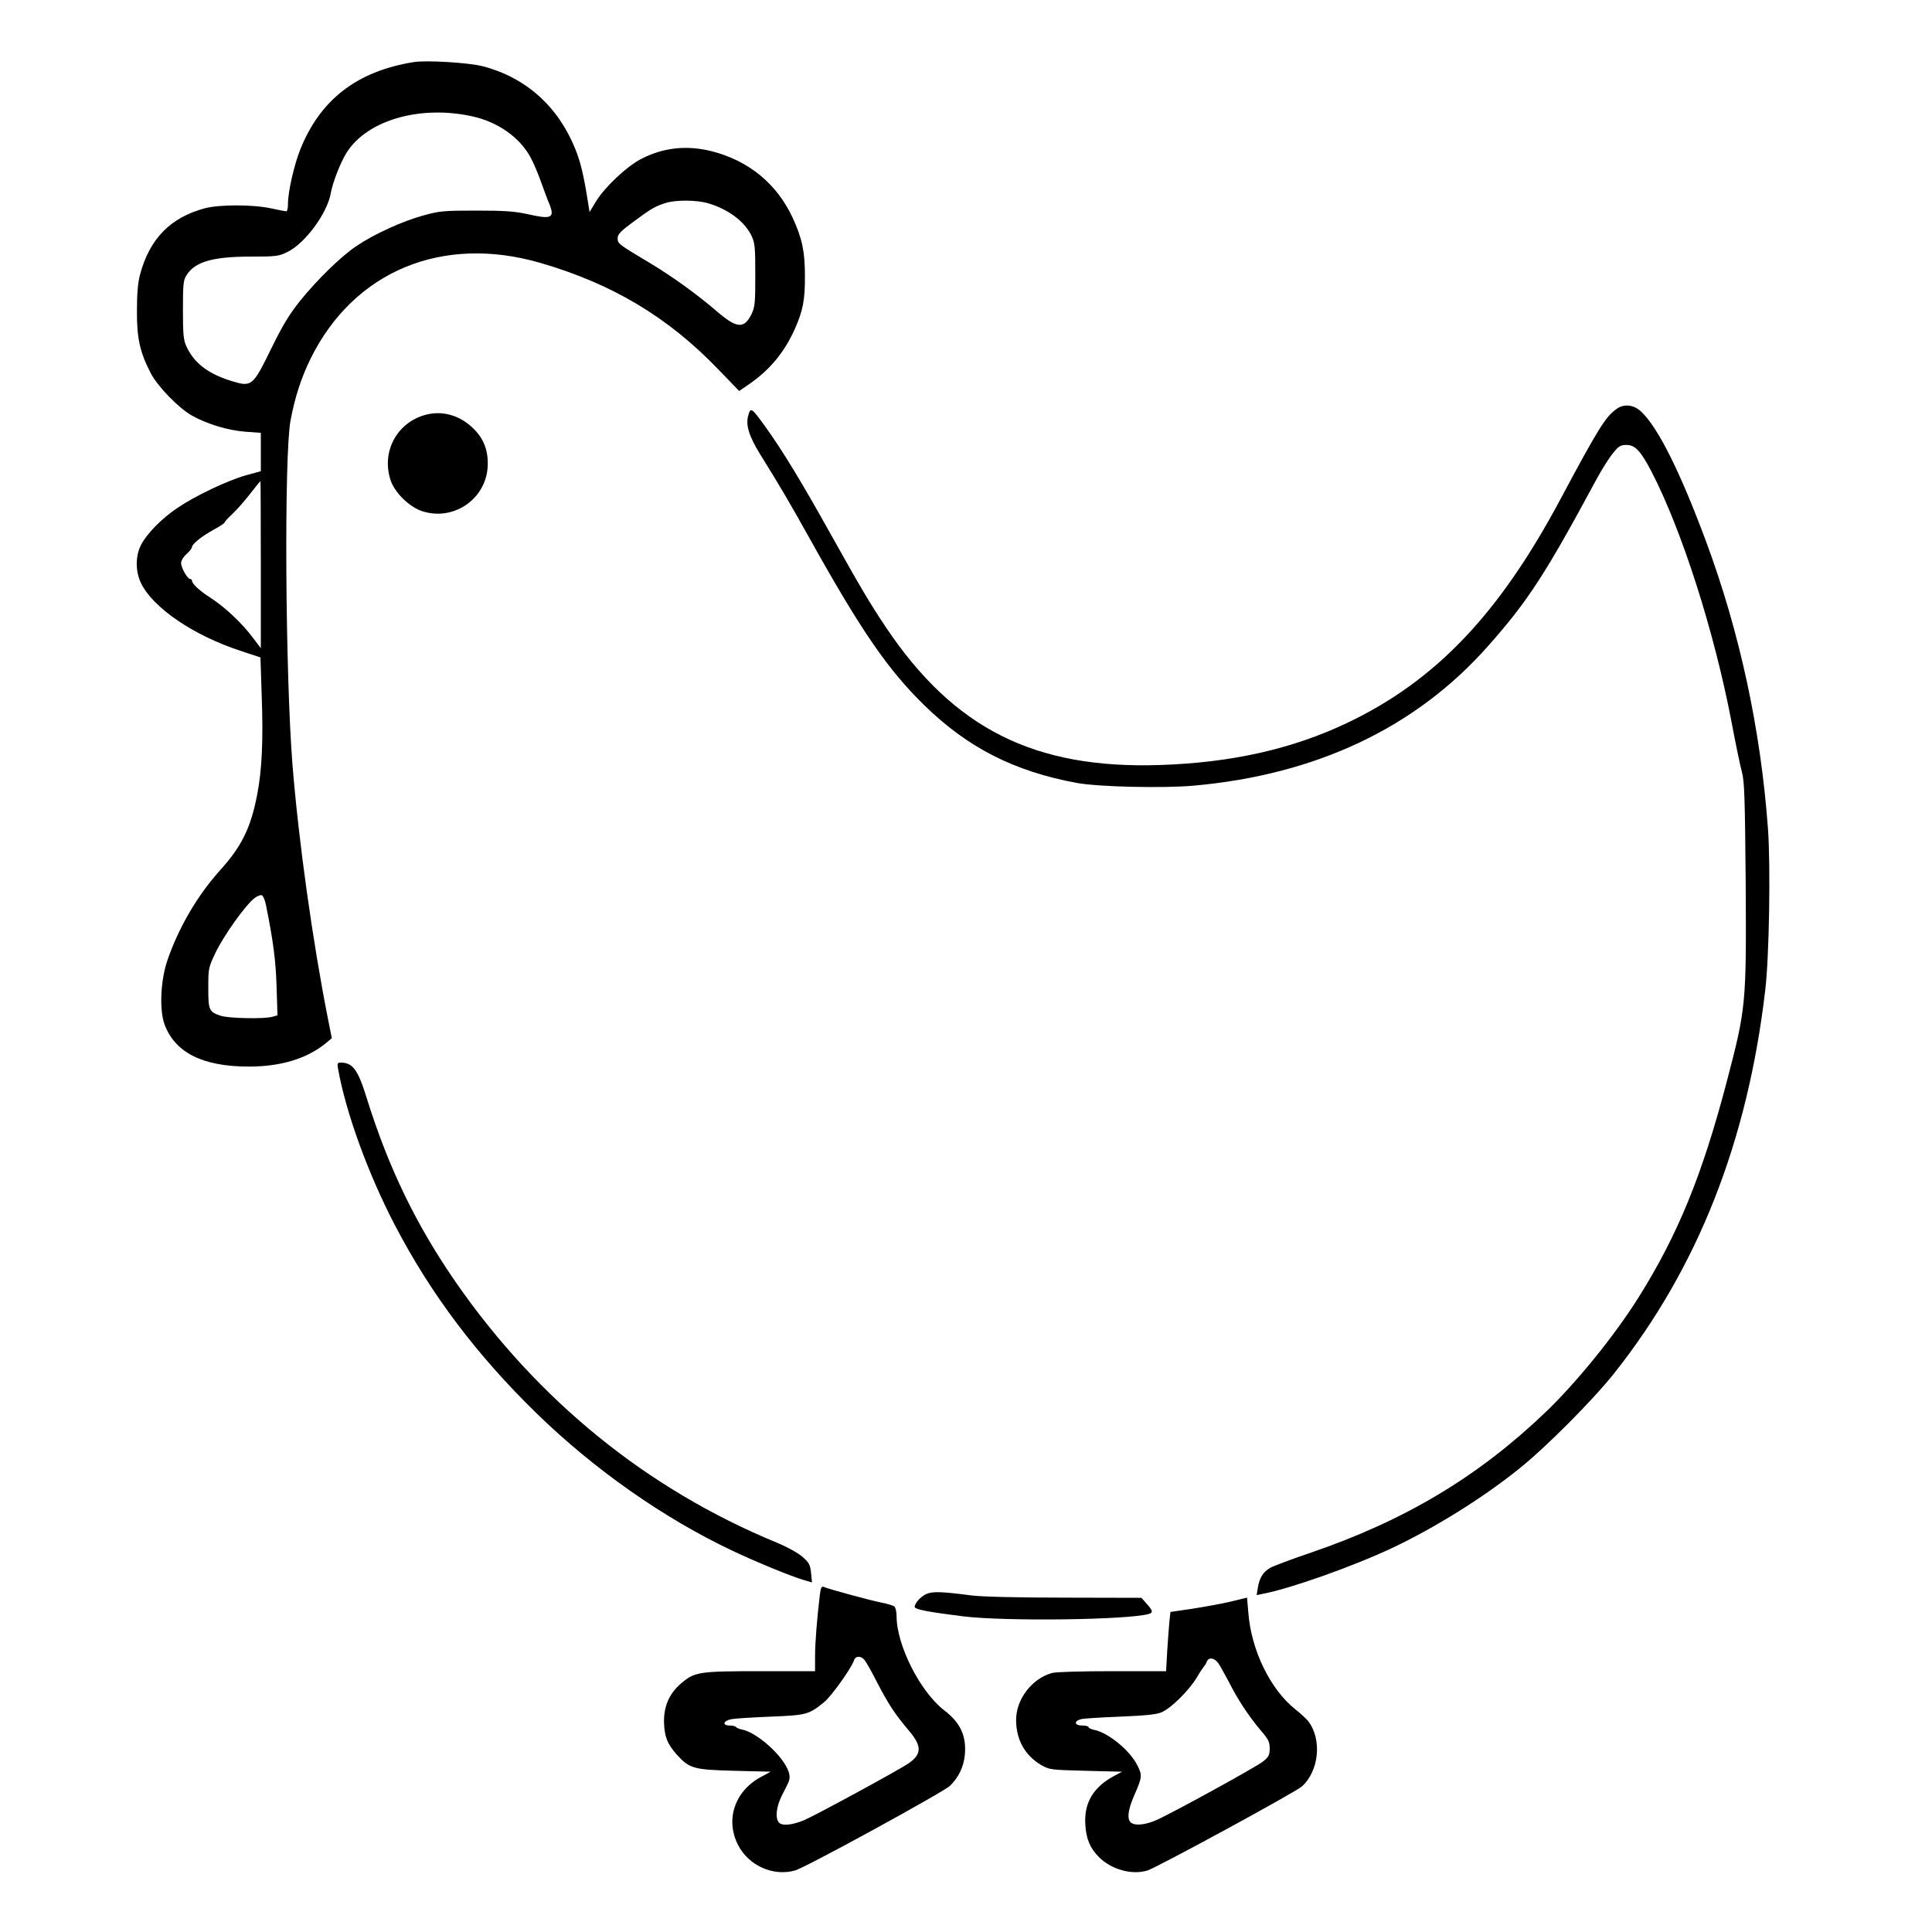<?xml version="1.0" standalone="no"?>
<!DOCTYPE svg PUBLIC "-//W3C//DTD SVG 20010904//EN"
 "http://www.w3.org/TR/2001/REC-SVG-20010904/DTD/svg10.dtd">
<svg version="1.0" xmlns="http://www.w3.org/2000/svg"
 width="2048pt" height="2048pt" viewBox="0 0 2048 2048"
 preserveAspectRatio="xMidYMid meet">
<g transform="translate(0,2048) scale(0.192,-0.192)"
fill="#000000" stroke="none">
<path d="M2285 10324 c-313 -50 -516 -206 -627 -482 -34 -85 -68 -234 -68
-299 0 -24 -4 -43 -9 -43 -5 0 -43 7 -83 16 -100 22 -285 22 -366 1 -191 -51
-306 -168 -359 -367 -12 -45 -17 -106 -17 -200 -1 -151 17 -230 77 -345 39
-74 153 -191 227 -233 84 -47 201 -82 296 -89 l84 -6 0 -106 0 -106 -84 -23
c-101 -29 -277 -112 -377 -180 -86 -58 -167 -140 -200 -203 -32 -62 -32 -147
0 -213 67 -136 289 -287 547 -372 l112 -37 7 -215 c9 -247 1 -407 -25 -542
-35 -183 -85 -285 -204 -417 -127 -141 -230 -318 -292 -499 -38 -112 -45 -274
-15 -355 59 -155 211 -231 466 -231 177 0 322 45 425 130 l32 27 -21 105 c-84
424 -162 980 -196 1402 -40 503 -47 1708 -11 1903 24 128 59 236 110 340 238
484 727 688 1270 530 396 -115 704 -299 980 -586 l117 -121 54 37 c113 78 192
172 250 298 48 106 60 167 59 302 0 135 -16 207 -68 320 -87 187 -242 314
-444 366 -140 36 -274 21 -396 -44 -78 -41 -196 -153 -244 -230 l-37 -61 -8
50 c-24 153 -42 228 -72 301 -95 234 -274 393 -510 454 -79 20 -309 34 -380
23z m324 -300 c140 -31 259 -115 319 -224 17 -30 44 -95 61 -143 17 -48 35
-95 39 -105 5 -9 12 -29 16 -44 10 -44 -15 -50 -124 -25 -79 17 -128 21 -290
21 -180 0 -203 -2 -293 -27 -112 -30 -274 -104 -368 -168 -88 -59 -217 -186
-312 -303 -61 -77 -97 -136 -158 -261 -105 -214 -108 -217 -227 -180 -126 40
-202 99 -243 190 -16 33 -19 67 -19 200 0 140 2 164 19 191 46 75 144 104 356
104 142 0 154 2 203 26 97 48 218 212 238 323 11 62 55 174 89 227 114 178
406 262 694 198z m1302 -480 c111 -33 201 -101 238 -179 19 -40 21 -62 21
-217 0 -155 -2 -176 -21 -216 -41 -83 -82 -79 -194 18 -107 92 -240 188 -361
261 -179 107 -184 110 -184 140 0 22 16 39 88 92 97 72 120 85 177 103 57 18
172 17 236 -2z m-2471 -1995 l0 -461 -44 58 c-57 77 -152 167 -229 217 -63 40
-107 80 -107 98 0 5 -5 9 -10 9 -15 0 -50 62 -50 88 0 14 13 35 30 50 17 15
30 32 30 38 0 17 52 59 121 97 32 17 59 35 59 39 0 4 19 25 43 47 23 22 67 71
97 110 30 39 56 71 58 71 1 0 2 -207 2 -461z m29 -1882 c40 -198 54 -308 58
-449 l5 -157 -28 -8 c-46 -13 -245 -9 -287 6 -63 22 -67 30 -67 153 0 110 1
113 41 197 44 91 158 252 209 295 17 14 37 23 45 20 8 -3 19 -29 24 -57z
M8924 8408 c-60 -43 -99 -105 -309 -498 -339 -635 -690 -1003 -1178 -1235
-301 -143 -636 -219 -1032 -232 -695 -23 -1139 201 -1515 762 -93 140 -136
213 -305 515 -160 287 -265 459 -356 586 -80 111 -85 115 -98 66 -15 -52 5
-115 65 -212 115 -185 164 -269 274 -466 286 -513 432 -724 632 -920 240 -235
497 -366 843 -430 122 -22 474 -30 646 -15 678 61 1225 320 1623 769 222 250
319 400 601 924 29 53 69 117 90 142 32 40 42 46 75 46 48 0 78 -33 137 -145
168 -324 347 -882 443 -1385 22 -118 48 -242 57 -275 14 -51 17 -139 21 -605
4 -680 3 -696 -106 -1111 -135 -513 -269 -840 -484 -1183 -134 -214 -347 -476
-519 -640 -371 -354 -773 -594 -1290 -771 -109 -37 -211 -75 -227 -85 -40 -24
-58 -55 -67 -107 l-7 -43 34 7 c153 29 502 153 716 254 234 111 495 273 697
435 148 118 410 381 528 530 461 582 735 1277 833 2114 22 185 30 684 15 892
-40 547 -156 1085 -342 1586 -142 382 -265 629 -357 715 -41 40 -97 46 -138
15z M2348 8376 c-158 -43 -244 -206 -191 -362 23 -68 102 -145 172 -169 181
-60 366 75 364 264 0 82 -28 145 -88 200 -73 67 -167 92 -257 67z M1866 4768
c43 -243 166 -581 314 -865 199 -382 452 -717 781 -1038 320 -312 705 -582
1087 -762 134 -63 312 -136 384 -158 l51 -15 -5 52 c-5 46 -11 57 -47 89 -24
21 -83 54 -143 79 -716 295 -1319 785 -1772 1438 -219 317 -371 631 -490 1012
-50 162 -78 200 -146 200 -16 0 -19 -5 -14 -32z M4526 1858 c-15 -127 -26
-259 -26 -335 l0 -83 -303 0 c-340 0 -362 -4 -436 -67 -64 -54 -95 -123 -95
-208 1 -82 17 -126 70 -185 71 -78 92 -84 319 -90 l200 -5 -50 -27 c-147 -77
-202 -235 -131 -376 58 -115 195 -177 316 -142 60 17 818 432 855 467 48 47
76 106 82 172 9 104 -24 176 -114 245 -134 104 -263 360 -263 521 0 24 -6 47
-12 52 -7 6 -42 16 -78 23 -58 12 -273 70 -312 85 -12 5 -17 -4 -22 -47z m246
-355 c9 -10 41 -66 71 -126 64 -123 99 -175 174 -264 74 -87 73 -131 -1 -182
-50 -35 -512 -286 -575 -313 -67 -28 -124 -34 -141 -13 -21 25 -14 86 16 147
15 29 31 61 35 70 14 28 11 55 -13 97 -48 84 -168 183 -238 198 -17 3 -33 10
-36 14 -3 5 -18 9 -35 9 -43 0 -37 26 9 35 20 4 118 10 217 14 197 8 210 11
294 79 41 33 152 189 166 232 8 25 37 26 57 3z M5114 1866 c-31 -14 -64 -51
-64 -71 0 -14 75 -28 265 -52 234 -29 914 -20 1028 13 24 7 22 19 -12 56 l-29
33 -424 1 c-259 0 -458 5 -513 12 -167 22 -218 23 -251 8z M6790 1823 c-52
-12 -148 -29 -212 -39 l-116 -17 -6 -56 c-3 -31 -8 -104 -12 -163 l-6 -108
-297 0 c-171 0 -312 -4 -333 -10 -111 -31 -198 -145 -198 -259 0 -109 48 -195
138 -249 46 -26 51 -27 247 -32 l200 -5 -43 -23 c-115 -61 -167 -148 -160
-266 4 -81 26 -133 75 -182 69 -70 185 -101 269 -74 57 19 813 430 851 463 96
85 113 262 35 362 -11 13 -43 43 -71 65 -137 109 -243 325 -259 534 l-7 82
-95 -23z m-63 -340 c11 -16 36 -62 58 -103 48 -96 110 -189 174 -265 44 -51
51 -65 51 -101 0 -37 -5 -47 -36 -72 -36 -30 -523 -297 -596 -327 -53 -22
-104 -28 -128 -15 -30 16 -26 69 15 161 41 93 42 106 14 160 -41 82 -161 180
-238 195 -17 4 -31 10 -31 15 0 5 -16 9 -35 9 -43 0 -48 24 -7 35 15 4 113 10
217 14 141 6 200 12 228 24 53 23 151 120 194 191 20 34 40 63 43 66 4 3 9 13
13 23 10 26 43 21 64 -10z"/>
</g>
</svg>
